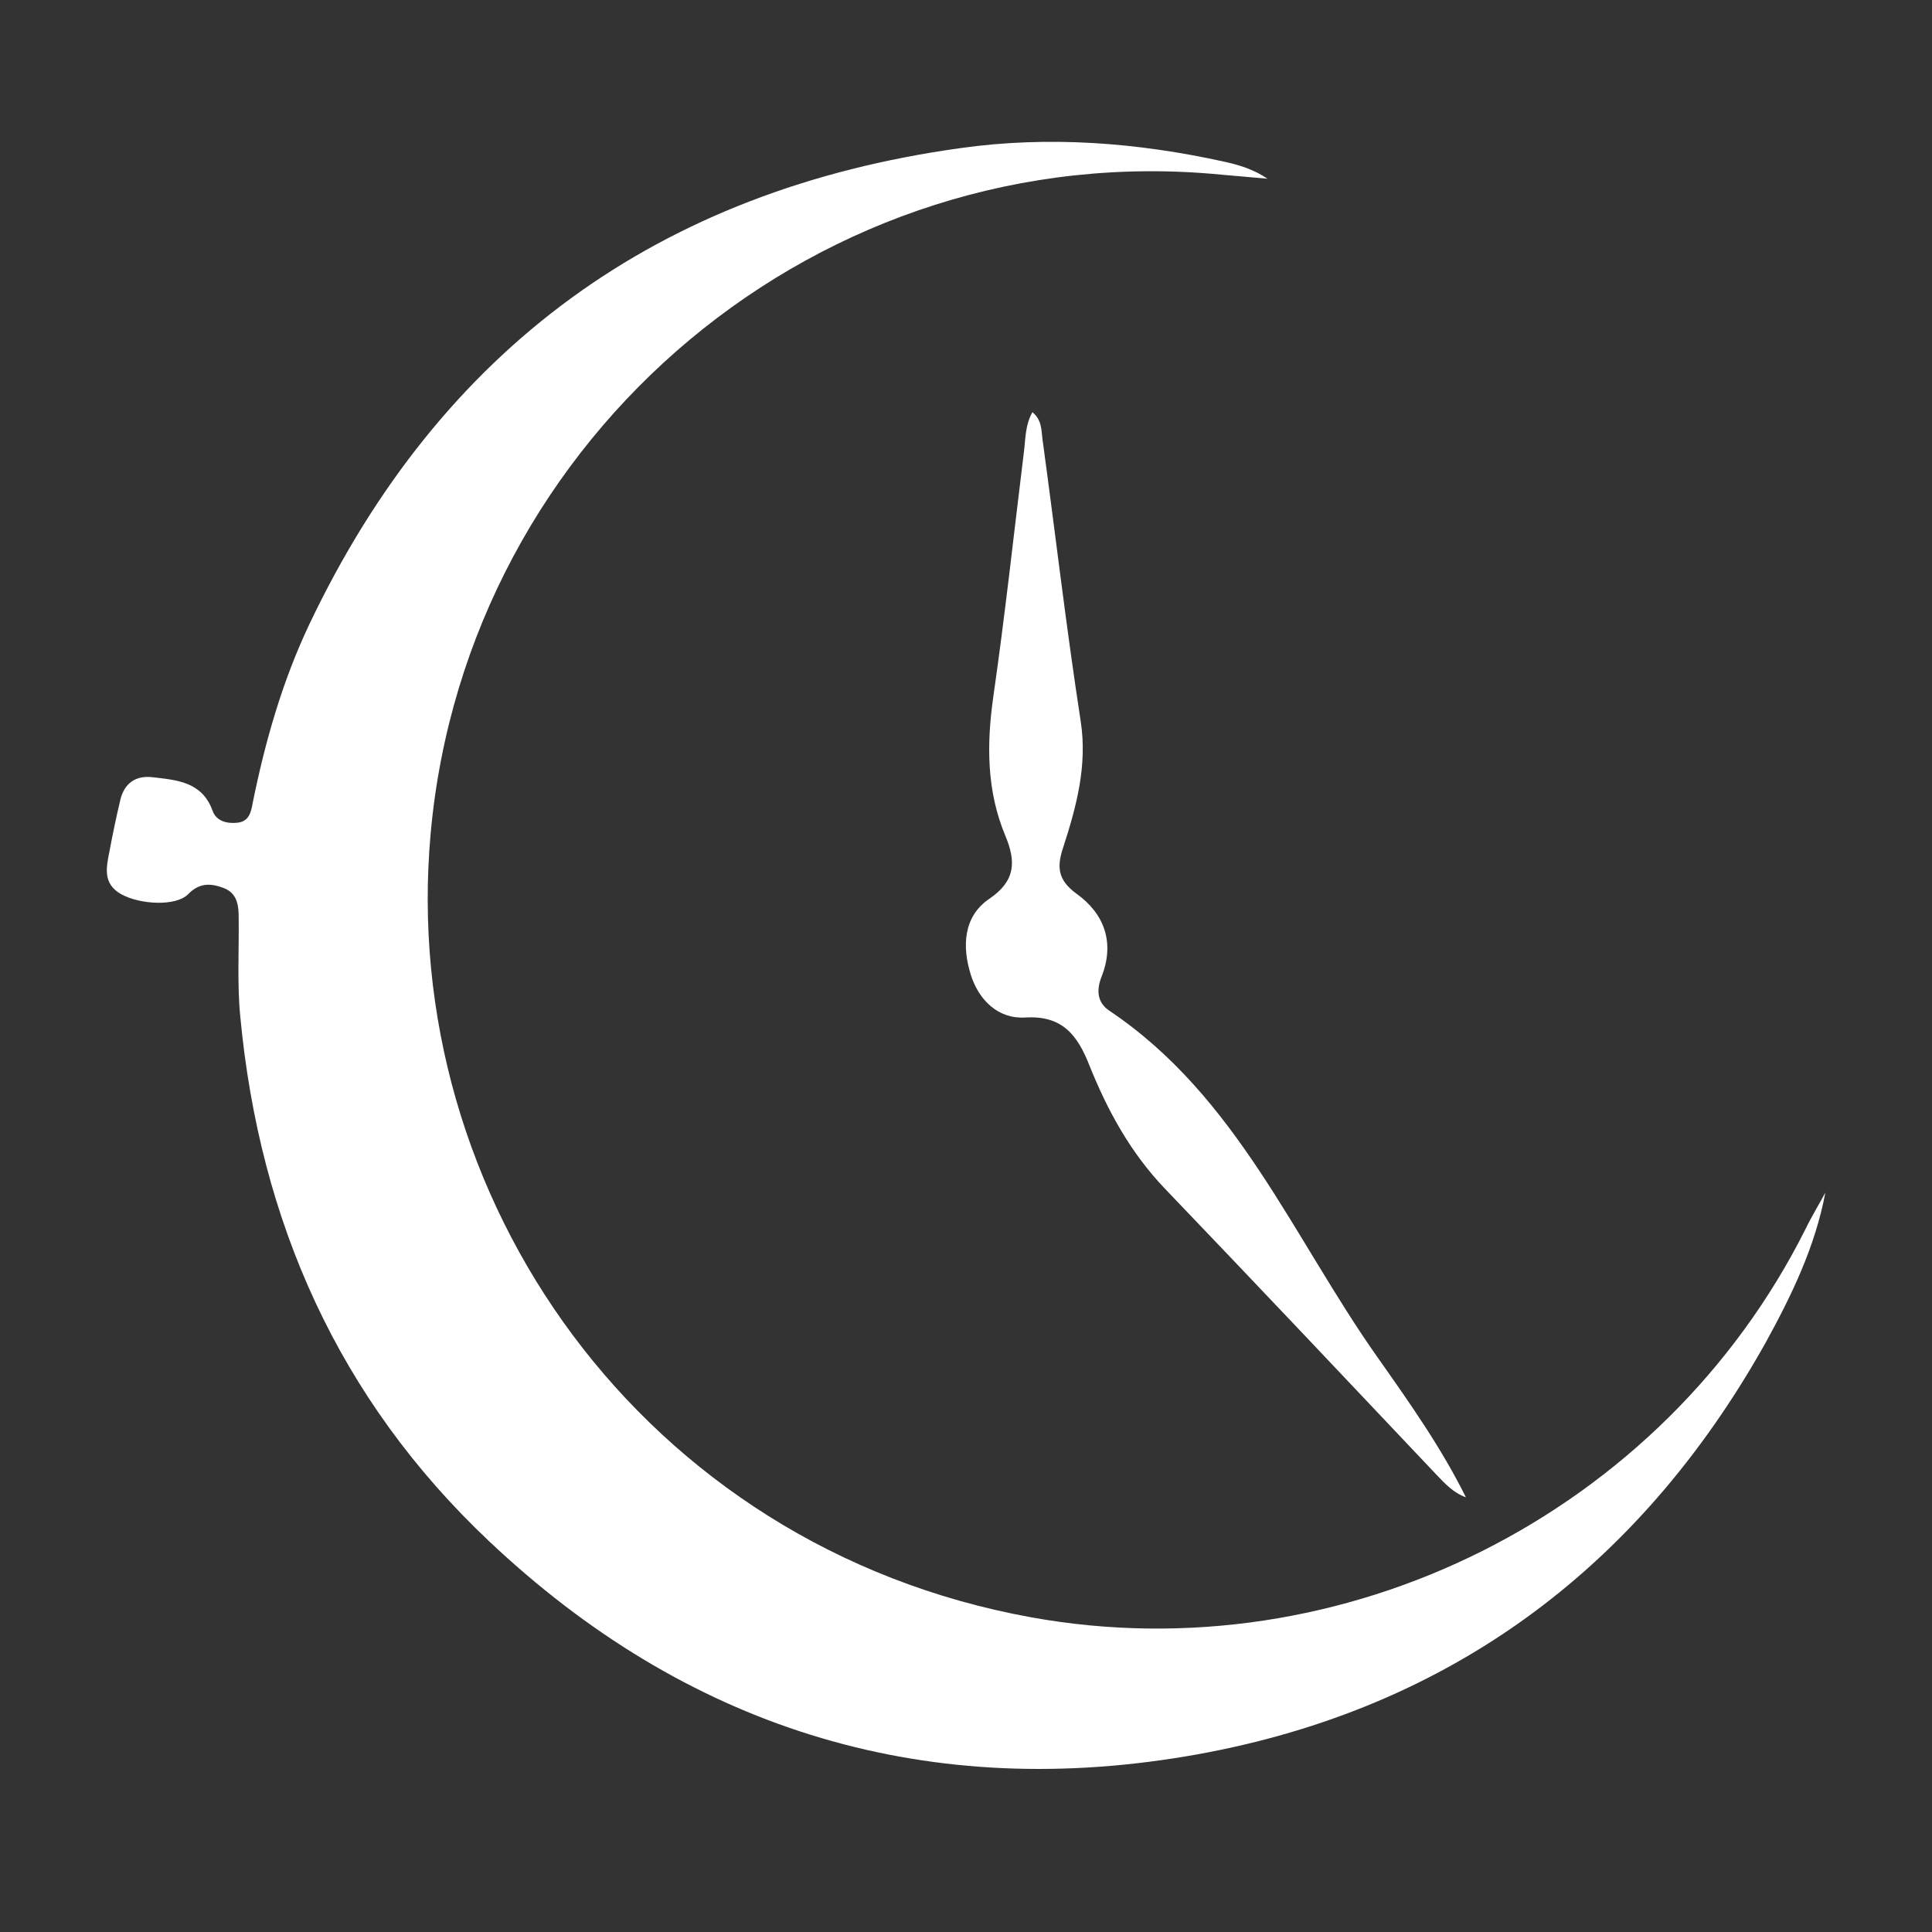 <?xml version="1.0" encoding="utf-8"?>
<!-- Generator: Adobe Illustrator 27.0.0, SVG Export Plug-In . SVG Version: 6.00 Build 0)  -->
<svg version="1.1" id="Layer_1" xmlns="http://www.w3.org/2000/svg" xmlns:xlink="http://www.w3.org/1999/xlink" x="0px" y="0px"
	 viewBox="0 0 48 48" style="enable-background:new 0 0 48 48;" xml:space="preserve">
<rect x="0" y="0" width="48" height="48" fill="#333333" stroke="none"/>
<style type="text/css">
	.st0{fill:#131313;}
	.st1{fill:#141414;}
	.st2{fill:#FFFFFF;}
</style>
<g>
	<path class="st2" d="M45.35,29.63c-0.25,1.34-0.84,2.56-1.49,3.74c-3.19,5.69-8.01,9.2-14.42,10.27c-6.6,1.1-12.42-0.75-17.29-5.35
		c-3.74-3.53-5.7-7.94-6.18-13.03c-0.08-0.81-0.03-1.63-0.04-2.45c0-0.31-0.03-0.62-0.38-0.75c-0.32-0.12-0.6-0.13-0.88,0.16
		c-0.3,0.3-1.19,0.26-1.67-0.01c-0.45-0.26-0.36-0.66-0.28-1.06c0.08-0.43,0.17-0.86,0.27-1.28c0.1-0.41,0.38-0.61,0.8-0.56
		c0.6,0.07,1.23,0.11,1.49,0.83c0.09,0.26,0.36,0.33,0.62,0.3c0.29-0.03,0.34-0.27,0.38-0.5c0.31-1.53,0.74-3.03,1.41-4.44
		c3.26-6.85,8.67-10.78,16.17-11.82c2.2-0.31,4.4-0.14,6.57,0.34c0.36,0.08,0.72,0.19,1.06,0.42c-0.38-0.03-0.76-0.07-1.14-0.1
		C20.44,3.37,11.6,10.77,10.7,20.7c-0.82,9.04,5.27,17.73,14.91,19.48c7.78,1.41,15.71-2.58,19.25-9.65
		C45.01,30.22,45.19,29.93,45.35,29.63L45.35,29.63z"/>
	<path class="st2" d="M36.42,37.2c-0.31-0.11-0.52-0.34-0.74-0.57c-2.24-2.37-4.48-4.74-6.74-7.1c-0.85-0.89-1.42-1.93-1.87-3.05
		c-0.29-0.74-0.66-1.26-1.6-1.2c-0.67,0.04-1.15-0.43-1.35-1.06c-0.22-0.7-0.19-1.45,0.46-1.89c0.66-0.45,0.66-0.93,0.4-1.56
		c-0.47-1.12-0.47-2.28-0.3-3.47c0.29-2.02,0.51-4.05,0.76-6.08c0.04-0.32,0.03-0.66,0.21-0.98c0.24,0.2,0.22,0.45,0.25,0.67
		c0.32,2.34,0.59,4.68,0.95,7.01c0.17,1.11-0.11,2.13-0.44,3.15c-0.16,0.48-0.12,0.8,0.33,1.13c0.7,0.5,0.96,1.22,0.63,2.06
		c-0.13,0.33-0.12,0.64,0.19,0.85c3.18,2.13,4.57,5.65,6.67,8.62C35.02,34.85,35.81,35.97,36.42,37.2L36.42,37.2z"/>
</g>
</svg>
